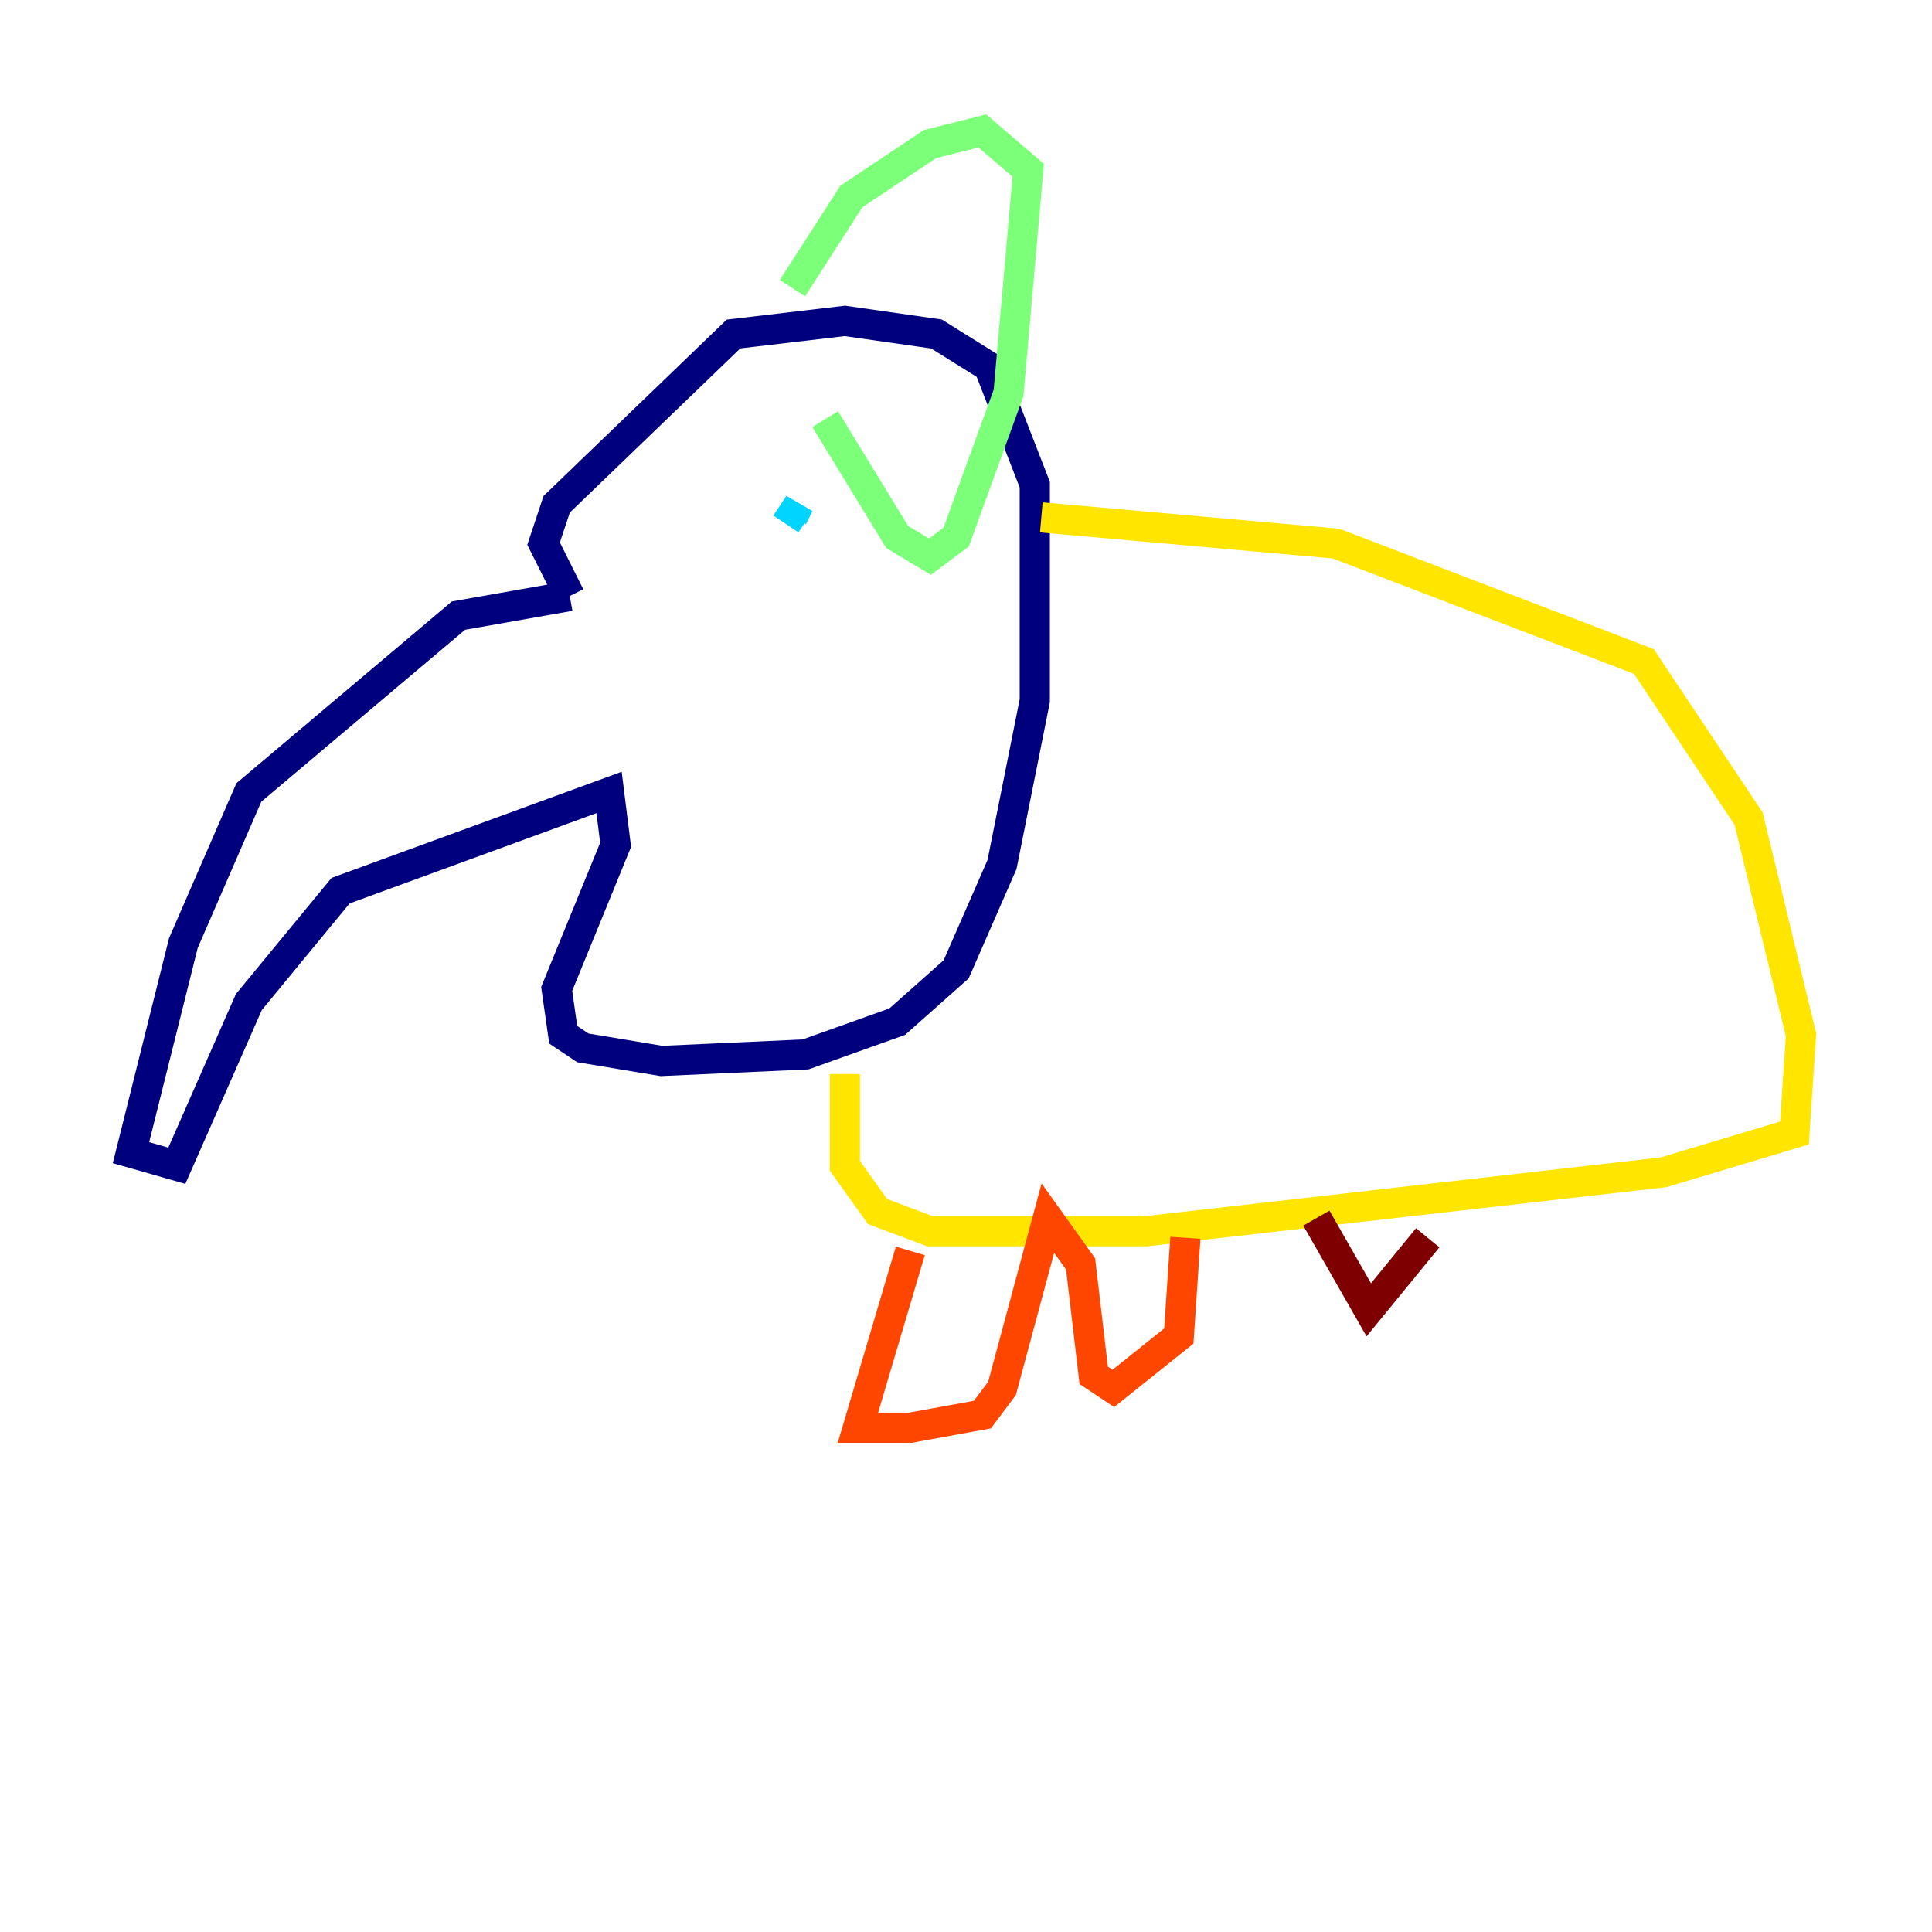 <?xml version="1.0" encoding="utf-8" ?>
<svg baseProfile="tiny" height="128" version="1.2" viewBox="0,0,128,128" width="128" xmlns="http://www.w3.org/2000/svg" xmlns:ev="http://www.w3.org/2001/xml-events" xmlns:xlink="http://www.w3.org/1999/xlink"><defs /><polyline fill="none" points="37.749,39.485 30.373,40.786 16.488,52.502 12.149,62.481 8.678,76.366 11.715,77.234 16.488,66.386 22.563,59.01 40.352,52.502 40.786,55.973 36.881,65.519 37.315,68.556 38.617,69.424 43.824,70.291 53.37,69.858 59.444,67.688 63.349,64.217 66.386,57.275 68.556,46.427 68.556,32.108 65.519,24.298 62.047,22.129 55.973,21.261 48.597,22.129 36.881,33.41 36.014,36.014 37.749,39.485" stroke="#00007f" stroke-width="2" /><polyline fill="none" points="52.068,32.108 52.068,32.108" stroke="#0028ff" stroke-width="2" /><polyline fill="none" points="52.068,34.712 52.936,33.41 52.502,34.278" stroke="#00d4ff" stroke-width="2" /><polyline fill="none" points="52.502,19.091 56.407,13.017 61.614,9.546 65.085,8.678 68.122,11.281 66.82,26.034 63.349,35.58 61.614,36.881 59.444,35.58 54.671,27.77" stroke="#7cff79" stroke-width="2" /><polyline fill="none" points="68.99,34.278 88.515,36.014 108.909,43.824 115.851,54.237 119.322,68.556 118.888,75.064 110.21,77.668 75.932,81.573 61.614,81.573 58.142,80.271 55.973,77.234 55.973,71.159" stroke="#ffe500" stroke-width="2" /><polyline fill="none" points="60.312,82.875 56.841,94.59 60.312,94.59 65.085,93.722 66.386,91.986 69.424,80.705 71.593,83.742 72.461,91.119 73.763,91.986 78.102,88.515 78.536,82.007" stroke="#ff4600" stroke-width="2" /><polyline fill="none" points="87.214,80.705 90.685,86.78 94.59,82.007" stroke="#7f0000" stroke-width="2" /></svg>